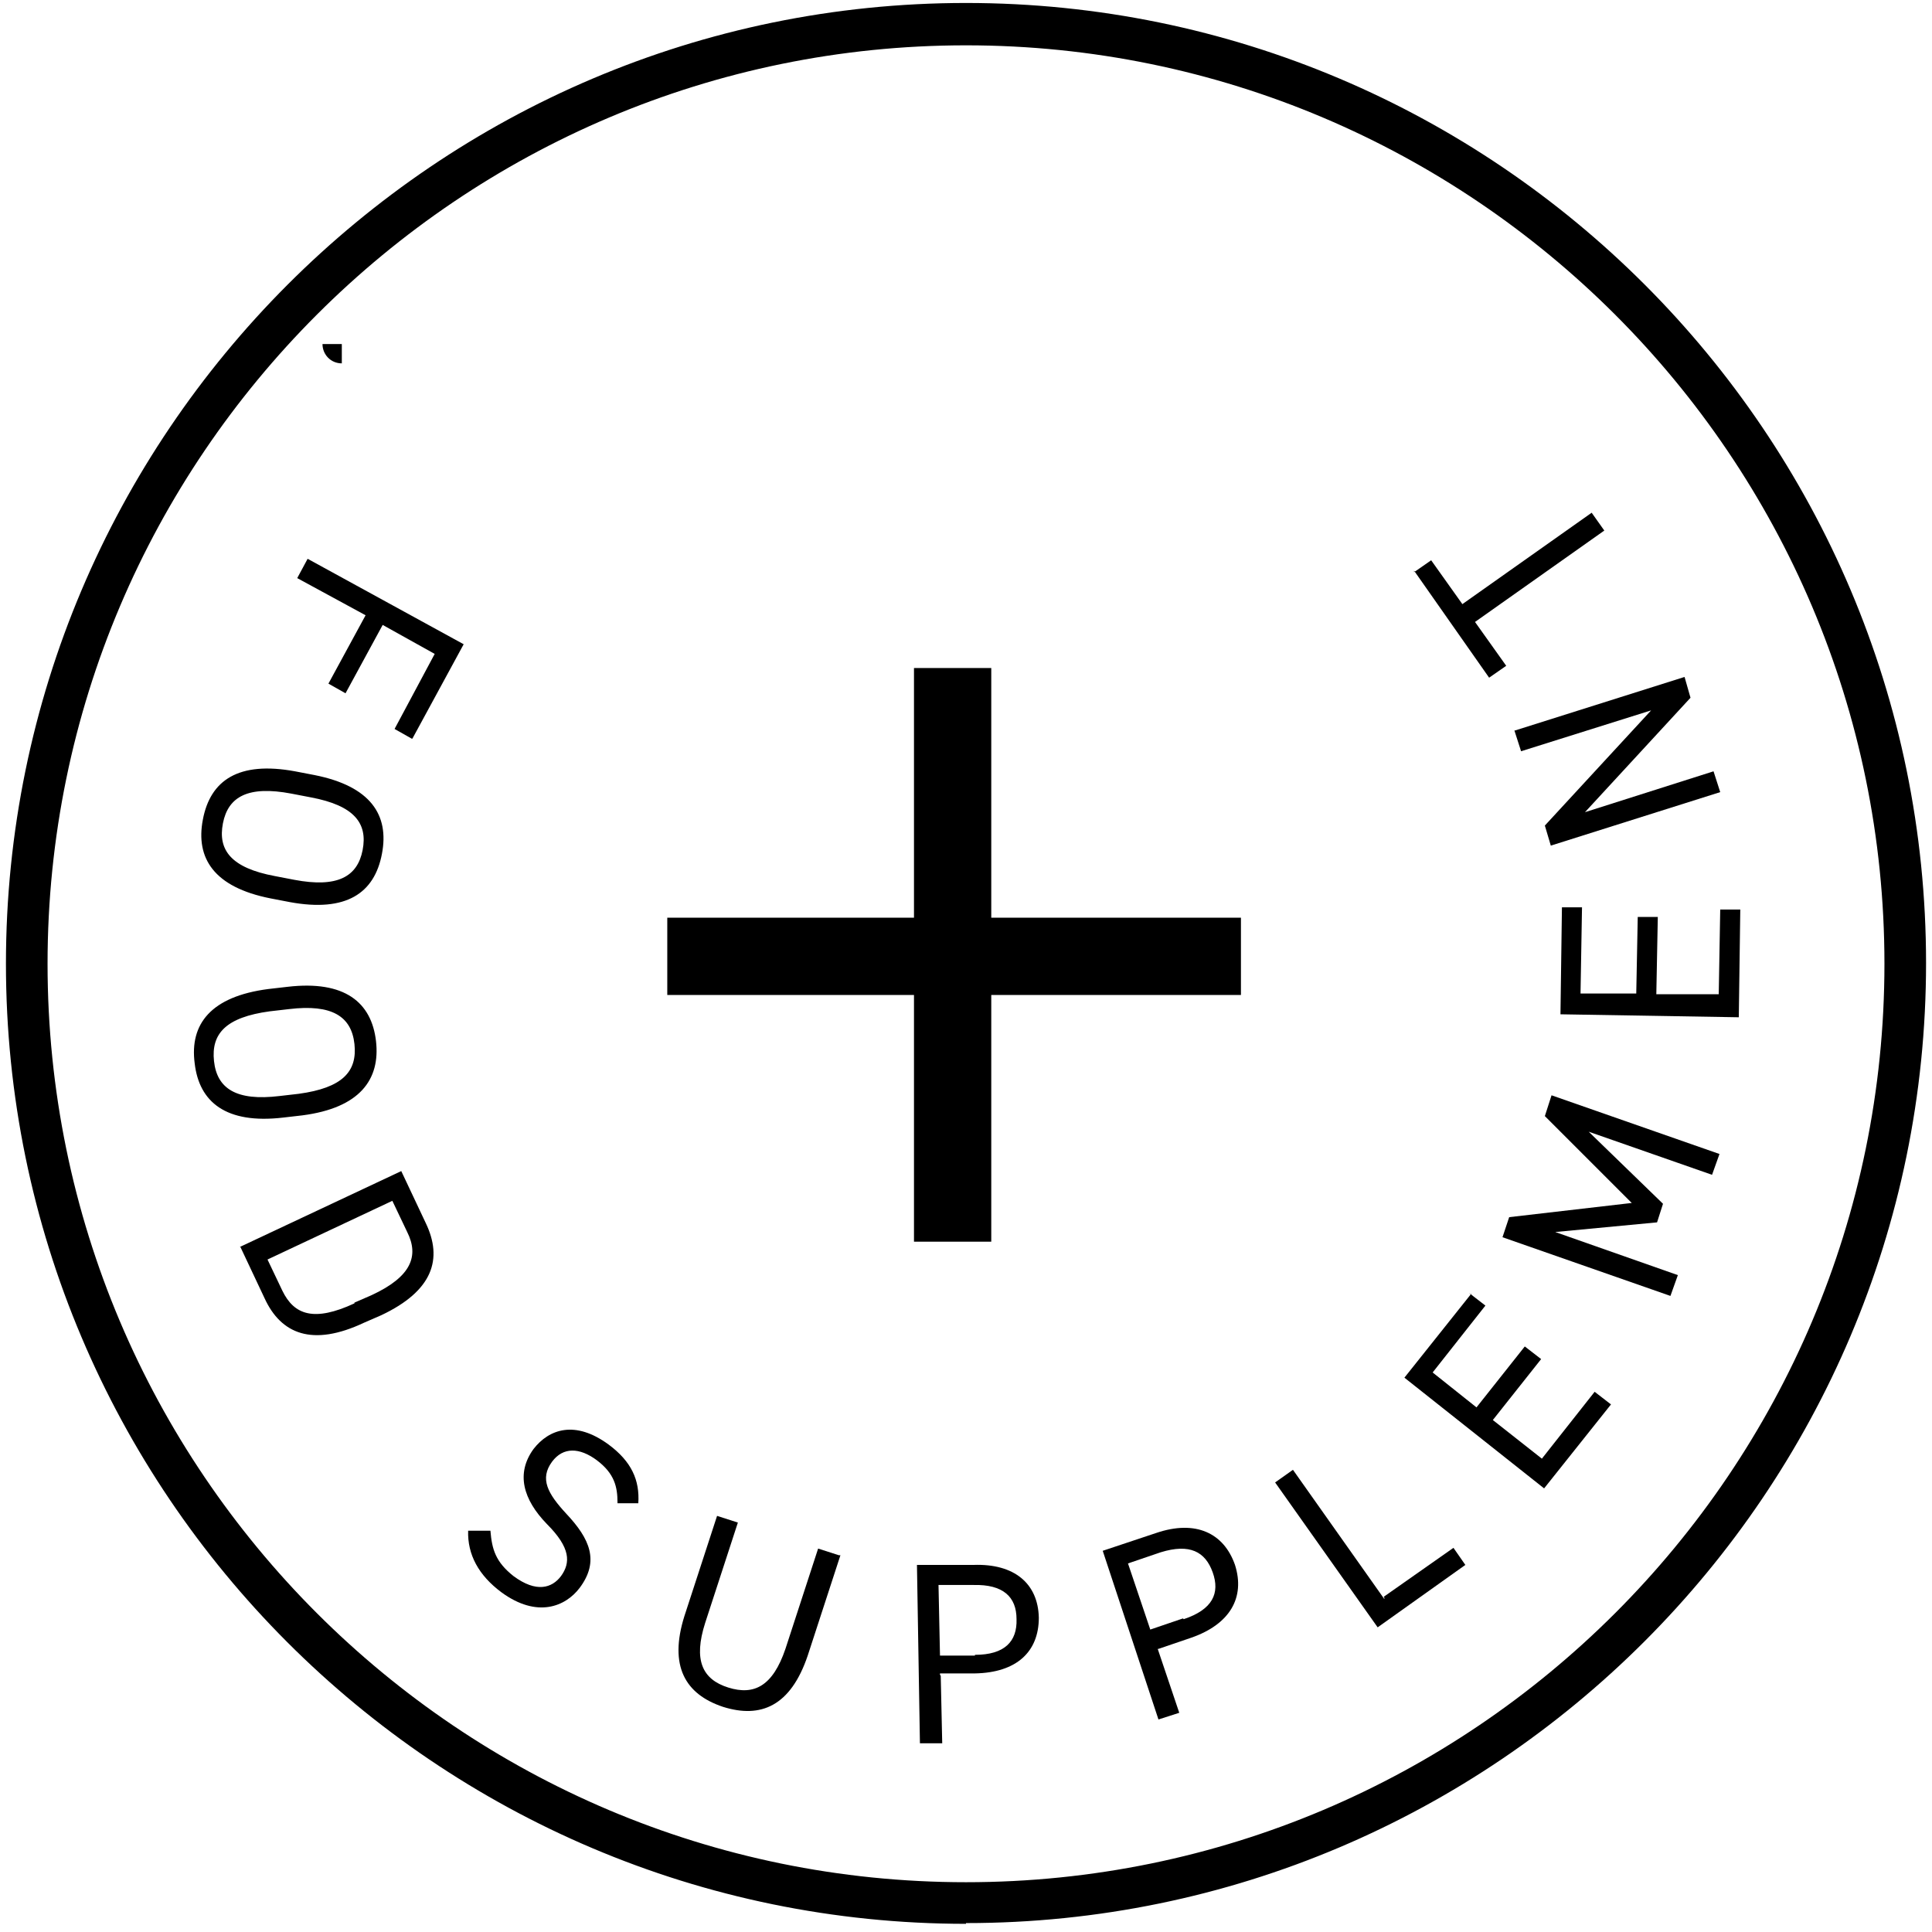 <?xml version="1.0" encoding="UTF-8"?>
<svg id="Layer_1" data-name="Layer 1" xmlns="http://www.w3.org/2000/svg" version="1.1" viewBox="0 0 260 260">
  <defs>
    <style>
      .cls-1 {
        fill: #000;
        stroke-width: 0px;
      }
    </style>
  </defs>
  <path class="cls-1" d="M130,258.9C58.7,258.9.8,200.9.8,129.7S58.7.4,130,.4s129.2,58,129.2,129.2-58,129.2-129.2,129.2h0ZM130,6.1C61.9,6.1,6.4,61.5,6.4,129.7s55.4,123.6,123.6,123.6,123.6-55.4,123.6-123.6S198.1,6.1,130,6.1Z"/>
  <path class="cls-1" d="M46,48.9c-1.5,0-2.6-1.2-2.6-2.6h2.6v-2.6,2.6h2.6-2.6v2.6Z"/>
  <g>
    <path class="cls-1" d="M55.4,99.4l-2.3-1.3,5.4-10.1-7-3.9-5,9.2-2.3-1.3,5-9.2-9.2-5,1.4-2.6,21,11.5-6.9,12.7h0Z"/>
    <path class="cls-1" d="M27.3,110.3c1-5.3,4.8-7.9,12.4-6.5l2.6.5c7.6,1.5,10.1,5.4,9.1,10.6-1,5.3-4.8,7.9-12.4,6.5l-2.6-.5c-7.6-1.5-10.1-5.4-9.1-10.6ZM39.2,106.8c-5.8-1.1-8.5.4-9.2,4-.7,3.6,1.1,6,7,7.1l2.6.5c5.8,1.1,8.5-.4,9.2-4s-1.1-6-7-7.1l-2.6-.5Z"/>
    <path class="cls-1" d="M26.2,143.1c-.7-5.3,2.2-9,9.9-10l2.6-.3c7.7-.9,11.3,2.1,11.9,7.3s-2.2,9-9.9,10l-2.6.3c-7.7.9-11.3-2.1-11.9-7.3ZM36.3,136.1c-5.9.8-7.9,3-7.5,6.7s3,5.4,8.8,4.7l2.6-.3c5.9-.8,7.9-3,7.5-6.7s-3-5.4-8.8-4.7c0,0-2.6.3-2.6.3Z"/>
    <path class="cls-1" d="M32.3,167.8l21.7-10.2,3.3,7c2.3,4.8,1,9.1-6,12.4l-2.3,1c-7,3.3-11.2,1.5-13.4-3.3l-3.3-7h0ZM47.7,175.3l2.3-1c5.4-2.5,6.4-5.3,4.8-8.5l-2-4.2-16.8,7.9,2,4.2c1.6,3.3,4.3,4.2,9.7,1.7h0Z"/>
    <path class="cls-1" d="M83.1,202.2c0-2.1-.4-3.9-2.8-5.7-2.3-1.7-4.5-1.8-6,.2-1.7,2.3-.6,4.3,1.9,7,3.2,3.4,4.5,6.4,1.8,10-1.9,2.5-5.7,4.1-10.5.6-3.1-2.3-4.6-5.1-4.5-8.3h3c.2,2.5.7,4.2,3.1,6.1,3.1,2.3,5.2,1.6,6.4,0,1.3-1.8,1.3-3.8-1.9-7-3.2-3.3-4.2-6.8-1.8-10.1,2.1-2.7,5.6-3.9,10.1-.6,3.1,2.3,4.2,4.8,4,7.9h-2.8,0Z"/>
    <path class="cls-1" d="M113.1,209.3l-4.4,13.5c-2.3,6.8-6.3,8.5-11.4,6.9-5.1-1.7-7.3-5.5-5.2-12.2l4.4-13.5,2.8.9-4.4,13.5c-1.6,5-.4,7.6,3.1,8.7,3.5,1.1,6-.2,7.7-5.2l4.4-13.5,2.8.9h0Z"/>
    <path class="cls-1" d="M126.6,225.5l.2,9.1h-3l-.4-24h7.6c5.5-.2,8.7,2.5,8.8,7.1,0,4.6-3,7.4-8.6,7.5h-4.7v.2ZM131.2,222.7c4,0,5.7-1.8,5.6-4.8,0-3-1.8-4.7-5.8-4.6h-4.7l.2,9.5h4.7Z"/>
    <path class="cls-1" d="M155.8,221.9l2.9,8.6-2.8.9-7.5-22.7,7.2-2.4c5.3-1.8,9.1,0,10.6,4.3,1.4,4.4-.7,8-5.9,9.8l-4.4,1.5h0ZM159.3,217.9c3.9-1.3,4.9-3.5,3.9-6.3s-3.1-3.9-7-2.7l-4.4,1.5,3,8.9,4.4-1.5h0Z"/>
    <path class="cls-1" d="M186.2,214.9l9.4-6.6,1.6,2.3-11.8,8.4-13.8-19.5,2.4-1.7,12.3,17.4v-.2Z"/>
    <path class="cls-1" d="M197.7,174l2.2,1.7-7.1,9,5.9,4.7,6.5-8.2,2.2,1.7-6.5,8.2,6.6,5.2,7.1-9,2.2,1.7-9,11.3-18.8-14.9,9-11.3h-.2Z"/>
    <path class="cls-1" d="M219.6,161.9l-11.7-11.7.9-2.8,22.6,7.9-1,2.8-16.6-5.8,10,9.7-.8,2.5-13.7,1.3,16.5,5.8-1,2.8-22.6-7.9.9-2.7,16.4-1.9h.2Z"/>
    <path class="cls-1" d="M210.2,122.1h2.7l-.2,11.6h7.5c0,0,.2-10.3.2-10.3h2.7l-.2,10.4h8.4c0,0,.2-11.4.2-11.4h2.7l-.2,14.5-24-.4.2-14.5h0Z"/>
    <path class="cls-1" d="M203.9,98.3l22.8-7.2.8,2.8-14.2,15.4,17.3-5.5.9,2.8-22.8,7.2-.8-2.7,14.3-15.5-17.5,5.5-.9-2.8h0Z"/>
    <path class="cls-1" d="M190.3,77l2.3-1.6,4.2,5.9,17.4-12.3,1.7,2.4-17.4,12.3,4.2,5.9-2.3,1.6-10.1-14.4h0Z"/>
  </g>
  <path class="cls-1" d="M89.8,123.5h33.2v-33.6h10.4v33.6h33.6v10.4h-33.6v33.2h-10.4v-33.2h-33.2v-10.4h0Z"/>
</svg>